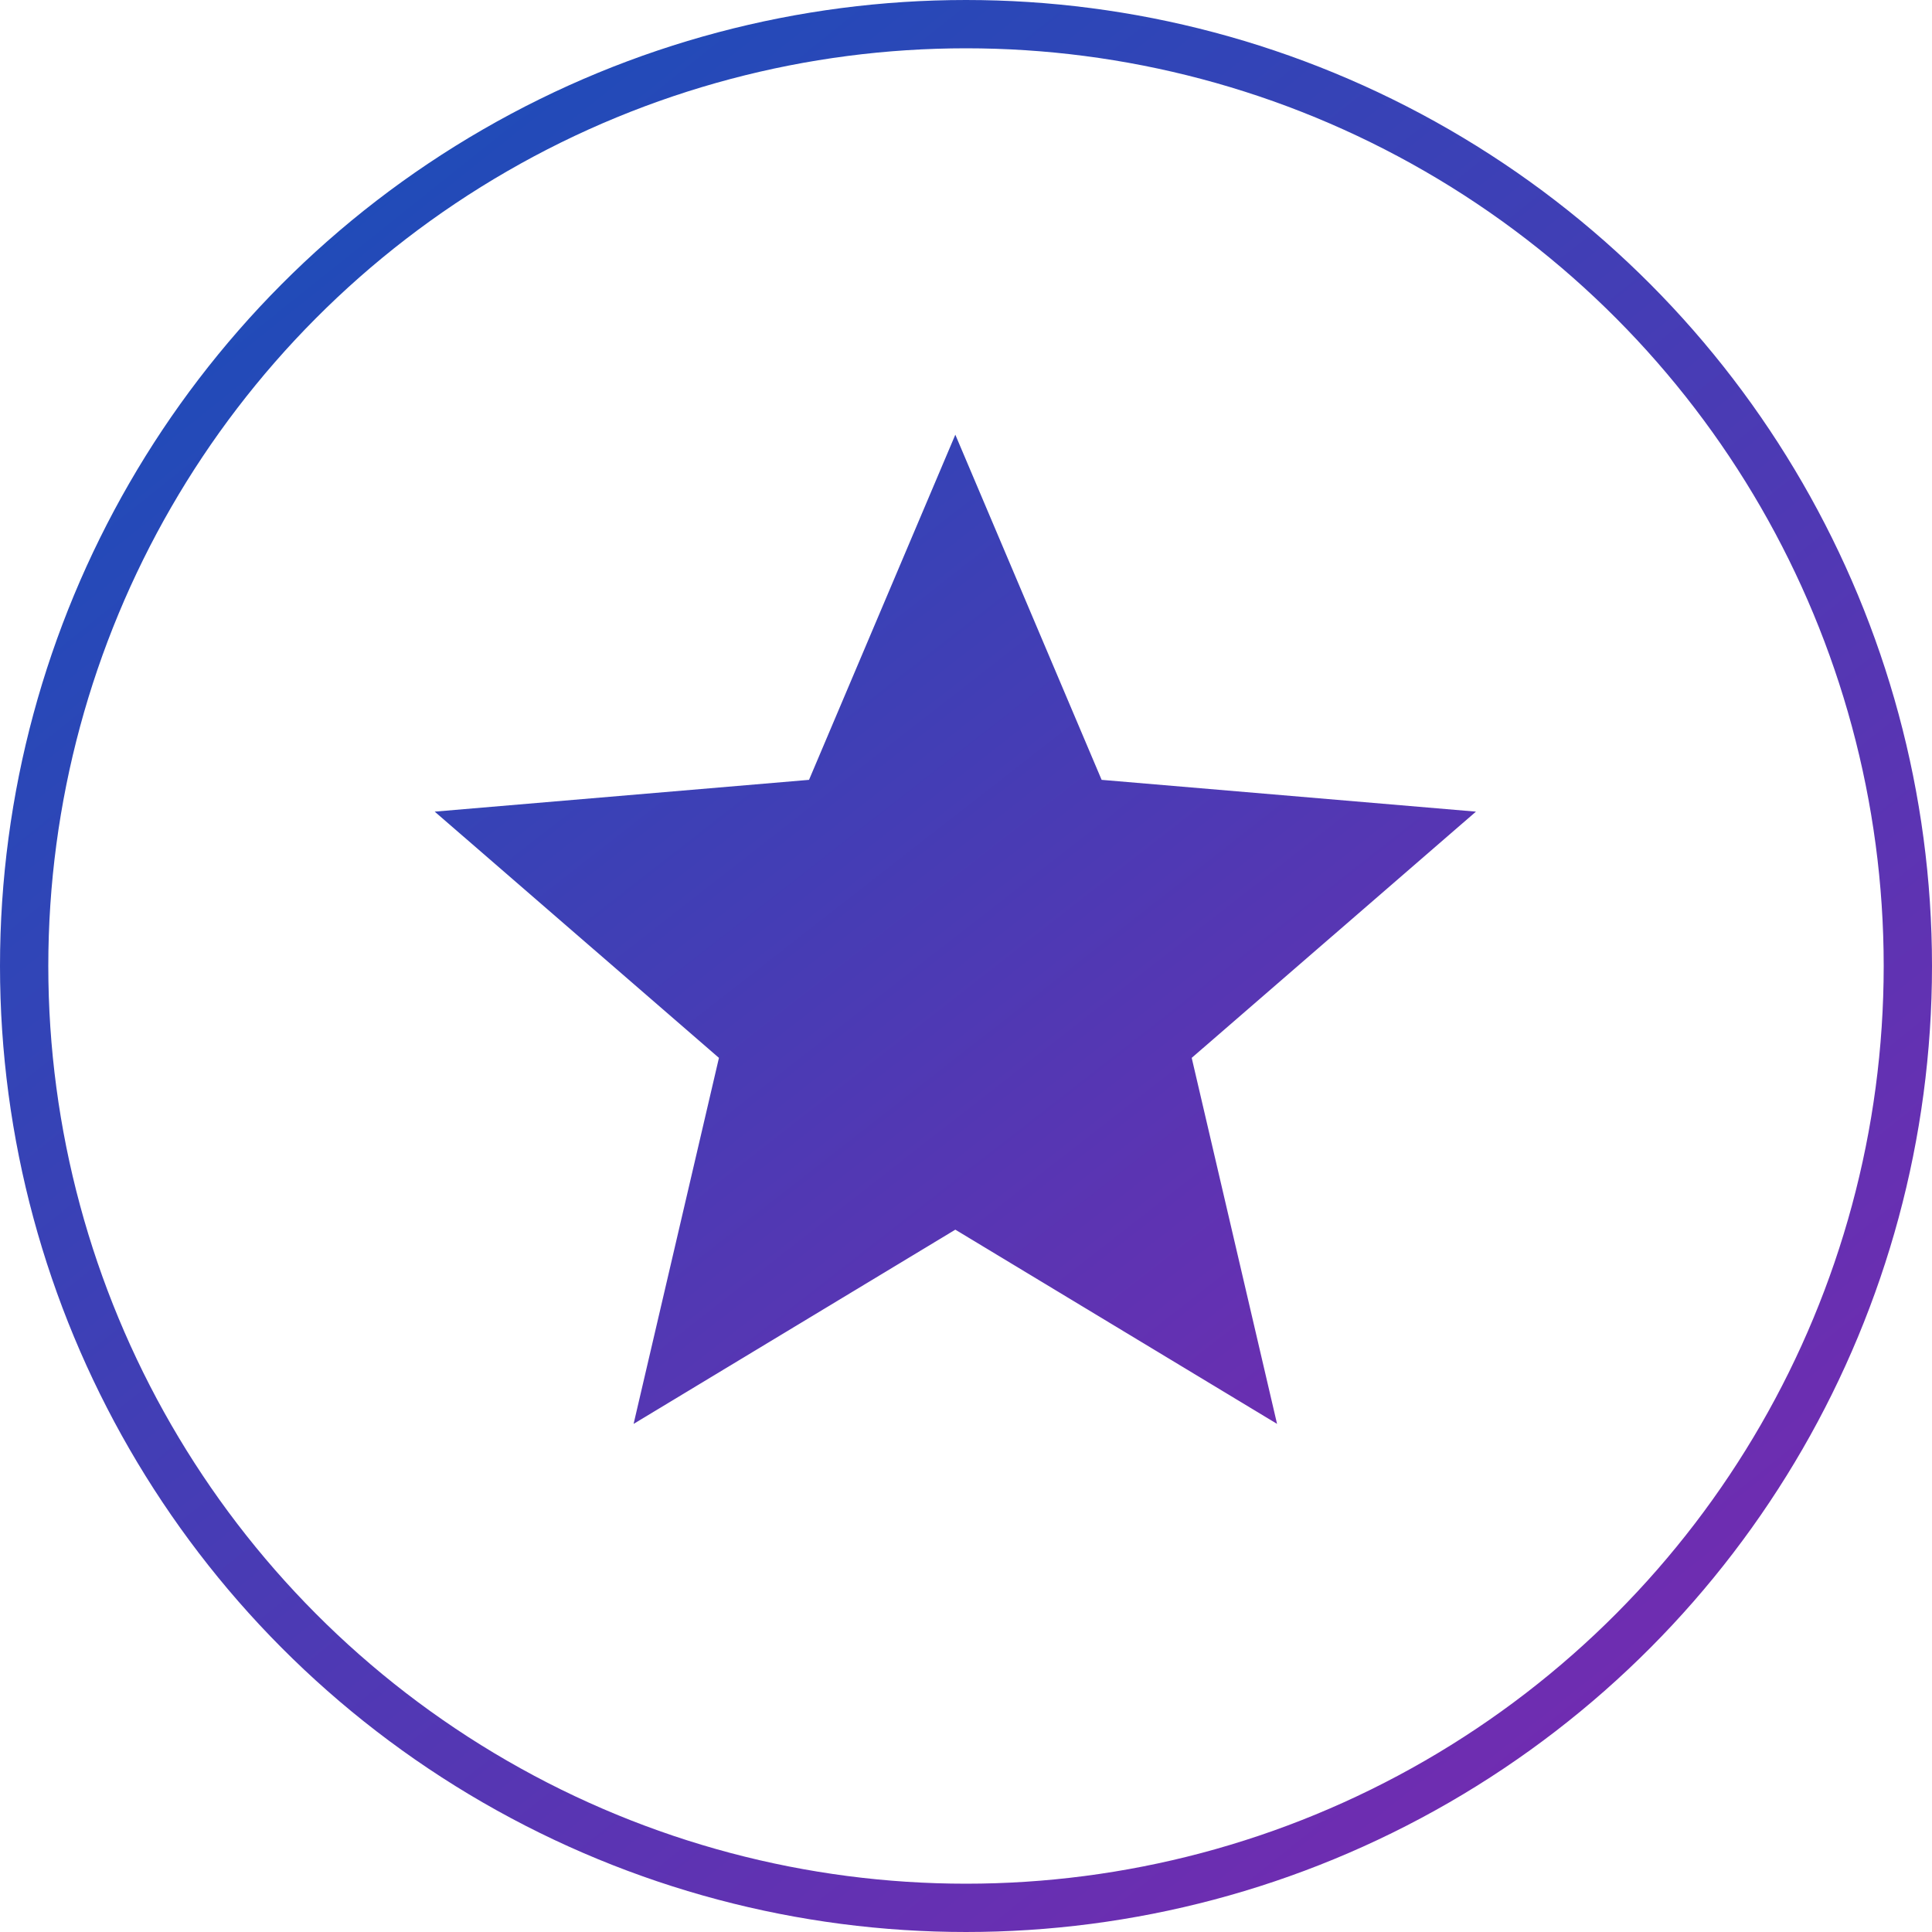 <svg width="40" height="40" viewBox="0 0 40 40" fill="none" xmlns="http://www.w3.org/2000/svg">
<g id="Group 1637">
<circle id="Ellipse 54" cx="20" cy="20" r="19.5" stroke="url(#paint0_linear_4279_352)"/>
<path id="Vector" d="M19.779 25.459L26.44 29.48L24.673 21.902L30.558 16.804L22.808 16.146L19.779 9L16.75 16.146L9 16.804L14.885 21.902L13.118 29.48L19.779 25.459Z" fill="url(#paint1_linear_4279_352)"/>
</g>
<defs>
<linearGradient id="paint0_linear_4279_352" x1="2.5" y1="-3.5" x2="40" y2="43.5" gradientUnits="userSpaceOnUse">
<stop stop-color="#0F52BA"/>
<stop offset="0.979" stop-color="#8225AF"/>
</linearGradient>
<linearGradient id="paint1_linear_4279_352" x1="7.39" y1="-0.5" x2="33.626" y2="33.122" gradientUnits="userSpaceOnUse">
<stop stop-color="#0F52BA"/>
<stop offset="1" stop-color="#7D27AF"/>
</linearGradient>
</defs>
</svg>
